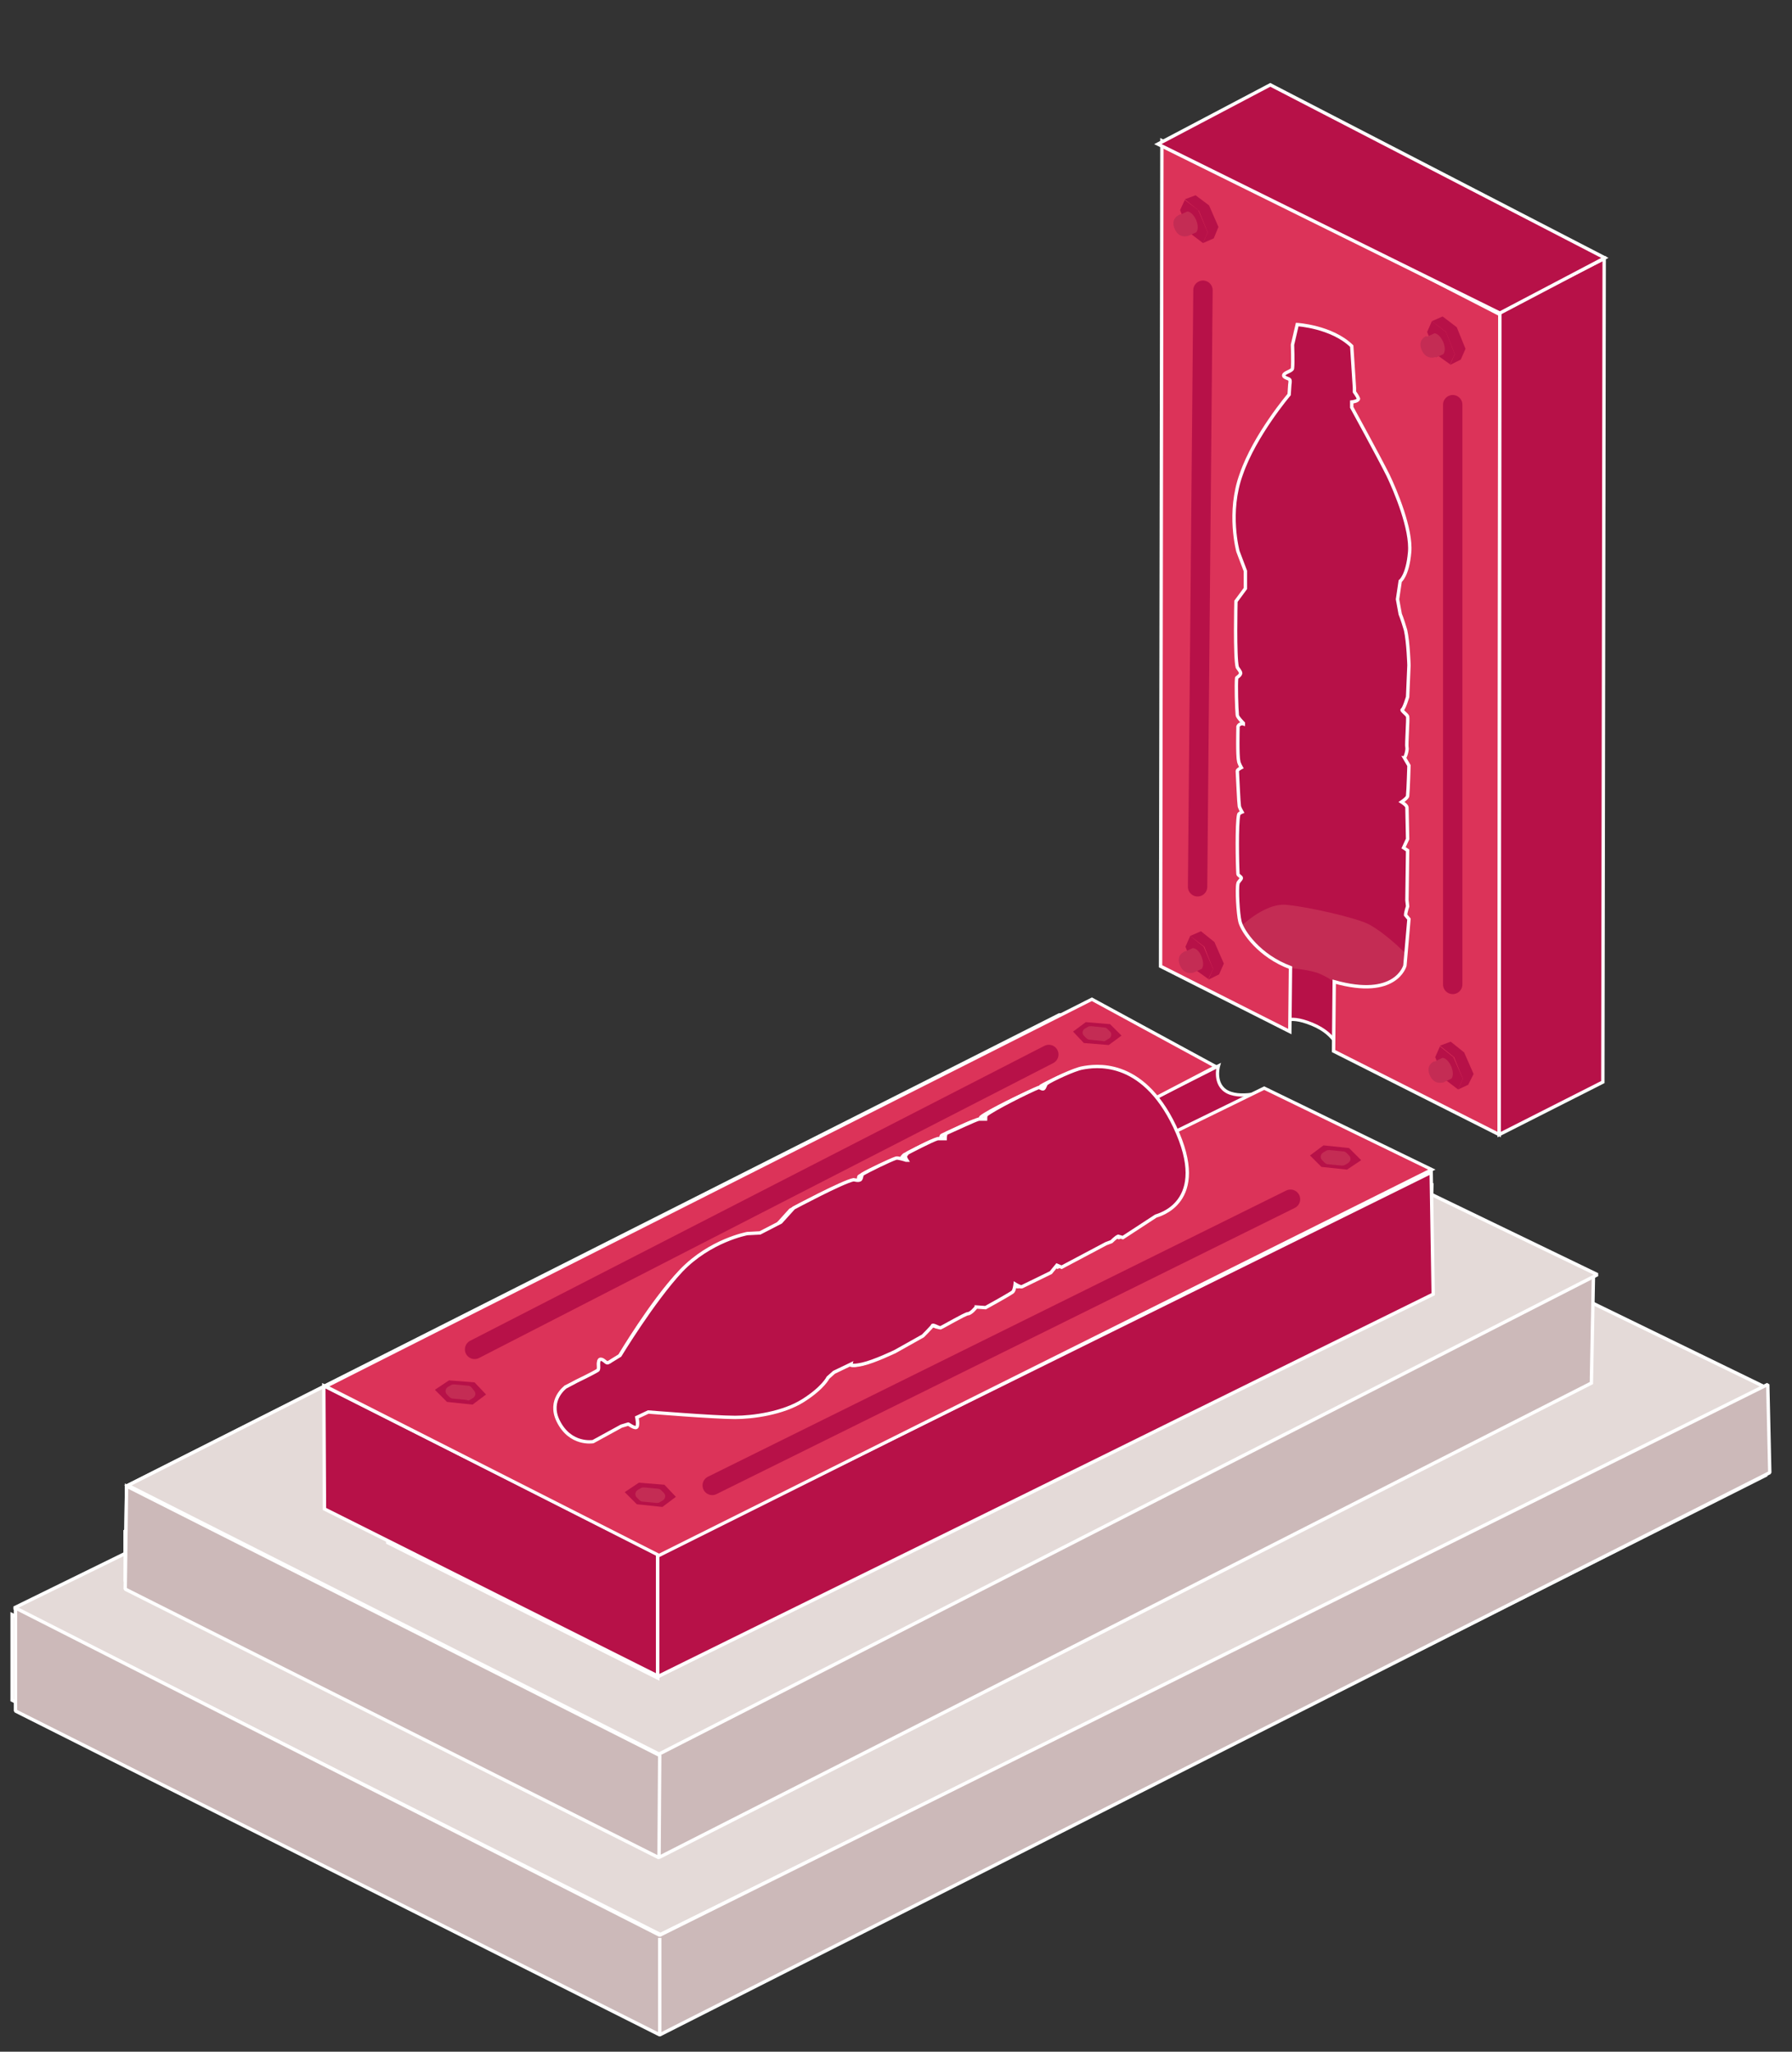 <?xml version="1.0" encoding="utf-8"?>
<!-- Generator: Adobe Illustrator 25.2.3, SVG Export Plug-In . SVG Version: 6.00 Build 0)  -->
<svg version="1.1" id="Layer_1" xmlns="http://www.w3.org/2000/svg" xmlns:xlink="http://www.w3.org/1999/xlink" x="0px" y="0px"
	 viewBox="0 0 266.2 304.7" style="enable-background:new 0 0 266.2 304.7;" xml:space="preserve">
<rect x="0" y="0" width="266.2" height="304.7" fill="#333333" stroke="none"/>
<style type="text/css">
	.st0{fill:#CCB9B9;stroke:#FFFFFF;stroke-width:0.5;stroke-linejoin:bevel;stroke-miterlimit:10;}
	.st1{fill:#CCB9B9;stroke:#FFFFFF;stroke-width:0.5;stroke-miterlimit:10;}
	.st2{fill:#E4DAD8;stroke:#FFFFFF;stroke-width:0.5;stroke-miterlimit:10;}
	.st3{fill:#E4DAD8;stroke:#FFFFFF;stroke-width:0.5;stroke-linejoin:bevel;stroke-miterlimit:10;}
	.st4{fill:#DC3359;stroke:#FFFFFF;stroke-width:0.5;stroke-miterlimit:10;}
	.st5{fill:#C42C54;stroke:#FFFFFF;stroke-width:0.5;stroke-miterlimit:10;}
	.st6{fill:#C42C54;stroke:#FFFFFF;stroke-width:0.496;stroke-miterlimit:10;}
	.st7{fill:none;stroke:#C42C54;stroke-width:0.496;stroke-miterlimit:10;}
	.st8{fill:none;stroke:#B71148;stroke-width:0.496;stroke-linecap:round;stroke-miterlimit:10;}
	.st9{fill:#B71148;}
	.st10{fill:#C42C54;}
	.st11{fill:#B71148;stroke:#FFFFFF;stroke-width:0.5;stroke-miterlimit:10;}
	.st12{fill:#B71148;stroke:#FFFFFF;stroke-width:0.479;stroke-miterlimit:10;}
	.st13{fill:#DC3359;stroke:#FFFFFF;stroke-width:0.479;stroke-miterlimit:10;}
	.st14{fill:none;stroke:#B71148;stroke-width:2.877;stroke-linecap:round;stroke-miterlimit:10;}
</style>
<g>
	<g>
		<line class="st0" x1="97.6" y1="279.9" x2="97.5" y2="295.1"/>
		<polygon class="st1" points="18.6,234.7 98.3,275.2 233.6,207 233.9,191.3 158.5,156.9 18.6,227.4 		"/>
		<polygon class="st1" points="18.6,236 18.8,220.7 98.4,259.7 98.1,275.1 		"/>
		<polygon class="st1" points="1.8,239.8 1.8,252.5 98.8,301.4 262.3,219.1 262.1,206 98.6,287.3 		"/>
		<path class="st2" d="M19,220.6c0,0,79.4,39.1,79.5,39l135.2-68.3l-79.9-38.6L19,220.6z"/>
		<polygon class="st3" points="98.1,287.3 262.4,206.1 165.2,158.8 2.1,238.8 		"/>
		<polygon class="st1" points="18.6,234.7 98,275.8 236.4,205.4 236.7,189.7 158.5,156.9 18.6,227.4 		"/>
		<polygon class="st0" points="18.6,236 18.8,220.7 98,260.7 97.9,275.9 		"/>
		<polygon class="st0" points="2.3,238.8 2.3,254.1 98,302.2 262.9,218.7 262.6,205.6 98,287.4 		"/>
		<path class="st3" d="M19,220.6c0,0,78.9,39.9,78.9,39.9l139.4-71.2l-79.9-38.6L19,220.6z"/>
		<line class="st1" x1="98" y1="287.8" x2="98" y2="302.1"/>
	</g>
	<polygon class="st4" points="57.6,229.1 97.7,249.2 97.7,230.8 56.8,210.9 	"/>
	<polygon class="st5" points="97.7,249 212,192.1 212.7,176.1 97.8,230.9 	"/>
	<line class="st6" x1="56.8" y1="210.8" x2="169.4" y2="153.3"/>
	<line class="st7" x1="99.7" y1="226" x2="200.9" y2="178.4"/>
	<path class="st8" d="M69,209.1c-0.7-1.3,98.4-52.2,98.4-52.2"/>
	<g>
		<polygon class="st9" points="96.7,226.1 98.8,224.7 97,222.9 93.2,222.5 91.2,224 92.9,225.8 		"/>
		<path class="st10" d="M96.4,225.4l0.5-0.3c0.4-0.3,0.4-0.8,0.1-1.1l-0.4-0.4c-0.1-0.1-0.3-0.2-0.4-0.2l-2.1-0.2
			c-0.2,0-0.3,0-0.5,0.1l-0.5,0.3c-0.4,0.3-0.4,0.8-0.1,1.1l0.4,0.4c0.1,0.1,0.3,0.2,0.4,0.2l2.1,0.2
			C96,225.5,96.2,225.5,96.4,225.4z"/>
	</g>
	<g>
		<polygon class="st9" points="200.5,176 202.5,174.5 200.8,172.7 197,172.4 194.9,173.8 196.7,175.6 		"/>
		<path class="st10" d="M200.1,175.2l0.5-0.3c0.4-0.3,0.4-0.8,0.1-1.1l-0.4-0.4c-0.1-0.1-0.3-0.2-0.4-0.2l-2.1-0.2
			c-0.2,0-0.3,0-0.5,0.1l-0.5,0.3c-0.4,0.3-0.4,0.8-0.1,1.1l0.4,0.4c0.1,0.1,0.3,0.2,0.4,0.2l2.1,0.2
			C199.8,175.4,199.9,175.3,200.1,175.2z"/>
	</g>
	<g>
		<polygon class="st9" points="78.5,211.5 80.5,210.2 78.8,208.4 75.2,208.1 73.2,209.5 74.9,211.2 		"/>
		<path class="st10" d="M78.1,210.9l0.5-0.3c0.3-0.2,0.4-0.7,0.1-1l-0.4-0.4c-0.1-0.1-0.3-0.2-0.4-0.2l-2-0.2c-0.2,0-0.3,0-0.5,0.1
			l-0.5,0.3c-0.3,0.2-0.4,0.7-0.1,1l0.4,0.4c0.1,0.1,0.3,0.2,0.4,0.2l2,0.2C77.9,211,78,210.9,78.1,210.9z"/>
	</g>
	<polygon class="st11" points="48.2,224.1 97.7,248.9 97.7,230.8 48.1,205.8 	"/>
	<polygon class="st11" points="97.7,249 212.9,192.2 212.6,174.1 97.7,230.9 	"/>
	<path class="st12" d="M170.9,163.4l10.1-5.1c0,0-0.8,2.8,1.4,3.9c2.3,1.1,6.2-0.3,6.2-0.3l-13.8,6.1L170.9,163.4z"/>
	<path class="st13" d="M187.8,161.6l-13.3,6.5c3.9,10.3-3.2,12.4-3.4,12.5l-4.9,3.2l-0.7-0.2c-0.3,0.1-1,0.8-1,0.8l-0.8,0.3
		l-6.6,3.5l-0.7-0.3l-0.9,1.1l-4.2,2.1c-0.2,0.1-1-0.4-1-0.4s-0.1,1-0.4,1.2c-0.8,0.6-3.9,2.2-3.9,2.2l-1.4-0.1c0,0.2-0.8,1-1.2,1
		c-0.3,0-3.7,2-4,2.1c-0.3,0.1-1.2-0.5-1.2-0.2c0,0.3-1.4,1.5-1.4,1.5l-4.1,2.3c0,0-3.1,1.5-4.8,1.9c-1.8,0.4-1.7,0-1.7,0l-2.5,1.2
		l-0.9,0.8c0,0-0.8,1.5-3.7,3.3c-2.9,1.9-7.4,2.4-10,2.4c-3.2,0-12.8-0.8-12.8-0.8l-1.7,0.8c0,0,0.2,1.4-0.1,1.5
		c-0.3,0.1-1.1-0.5-1.1-0.5l-1,0.3L88,214c0,0-0.9-1-2.7-4.6c-1.5-3-1.3-3.4-1.3-3.4l1.7-0.8c0,0,2.3-1,3.1-1.6
		c0.3-0.2-0.1-1.4,0.3-1.6c0.3-0.2,0.8,0.5,1,0.5c0.2,0,0.6-0.3,0.6-0.3l1.3-0.8c0,0,4.8-8.1,9-12.5c4.2-4.4,9.7-5.4,9.7-5.4
		l1.8-0.1l3-1.6l1.9-2.1c0,0,7.3-3.9,8.9-4.2c0.2,0,0.7,0.2,1,0c0.3-0.2,0.2-0.7,0.3-0.8c1-0.7,4.1-2.1,5-2.4
		c0.3-0.1,1.4,0.3,1.4,0.3l0.1,0c-0.2-0.2-0.3-0.6,0-0.9c0.1-0.1,0.1-0.1,0.2-0.2c0,0,3.5-1.9,4.3-2.1c0.3-0.1,1.1,0,1.1,0
		s0-0.7,0.2-0.8c1.5-0.7,4-1.9,4.7-2.1c0.2-0.1,1,0,1,0s0-0.5,0.1-0.6c1.1-0.9,6.3-3.4,7.8-4c0.2-0.1,0.6,0.2,0.7,0.2
		c0.1-0.1,0.3-0.7,0.4-0.8c0.6-0.4,4-2,5.2-2.3c1.6-0.3,6.8-0.4,11.6,4.2l9.2-4.8l-18.4-10L48.4,205.9L97.9,231l114.8-57.3
		L187.8,161.6z"/>
	<line class="st14" x1="105.8" y1="220.6" x2="191.7" y2="178.1"/>
	<line class="st14" x1="70.5" y1="200.4" x2="155.8" y2="156.6"/>
	<g>
		<polygon class="st9" points="164.7,155.2 166.6,153.8 164.9,152.1 161.3,151.8 159.4,153.2 161,154.9 		"/>
		<path class="st10" d="M164.3,154.5l0.5-0.3c0.3-0.2,0.4-0.7,0.1-1l-0.4-0.4c-0.1-0.1-0.3-0.2-0.4-0.2l-2-0.2c-0.2,0-0.3,0-0.5,0.1
			l-0.5,0.3c-0.3,0.2-0.4,0.7-0.1,1l0.4,0.4c0.1,0.1,0.3,0.2,0.4,0.2l2,0.2C164,154.7,164.2,154.6,164.3,154.5z"/>
	</g>
	<g>
		<polygon class="st9" points="200.1,173.7 202.2,172.3 200.4,170.5 196.6,170.1 194.6,171.6 196.3,173.3 		"/>
		<path class="st10" d="M199.8,173l0.5-0.3c0.4-0.3,0.4-0.8,0.1-1.1l-0.4-0.4c-0.1-0.1-0.3-0.2-0.4-0.2l-2.1-0.2
			c-0.2,0-0.3,0-0.5,0.1l-0.5,0.3c-0.4,0.3-0.4,0.8-0.1,1.1l0.4,0.4c0.1,0.1,0.3,0.2,0.4,0.2l2.1,0.2
			C199.4,173.1,199.6,173.1,199.8,173z"/>
	</g>
	<g>
		<polygon class="st9" points="98.4,223.8 100.4,222.3 98.7,220.5 94.9,220.2 92.8,221.6 94.6,223.4 		"/>
		<path class="st10" d="M98,223.1l0.5-0.3c0.4-0.3,0.4-0.8,0.1-1.1l-0.4-0.4c-0.1-0.1-0.3-0.2-0.4-0.2l-2.1-0.2
			c-0.2,0-0.3,0-0.5,0.1l-0.5,0.3c-0.4,0.3-0.4,0.8-0.1,1.1l0.4,0.4c0.1,0.1,0.3,0.2,0.4,0.2l2.1,0.2
			C97.7,223.2,97.9,223.2,98,223.1z"/>
	</g>
	<g>
		<polygon class="st9" points="70.2,208.6 72.2,207.1 70.5,205.3 66.7,205 64.6,206.4 66.4,208.2 		"/>
		<path class="st10" d="M69.8,207.9l0.5-0.3c0.4-0.3,0.4-0.8,0.1-1.1L70,206c-0.1-0.1-0.3-0.2-0.4-0.2l-2.1-0.2
			c-0.2,0-0.3,0-0.5,0.1l-0.5,0.3c-0.4,0.3-0.4,0.8-0.1,1.1l0.4,0.4c0.1,0.1,0.3,0.2,0.4,0.2l2.1,0.2C69.5,208,69.7,208,69.8,207.9z
			"/>
	</g>
	<g>
		<path class="st12" d="M177.9,145.9l12.5,6.2c0,0,0.6-1.6,4.5,0c3.9,1.6,4.1,4.3,4.1,4.3L222,168l-1.2-118.9l-43.2-24L177.9,145.9z
			"/>
		<path class="st10" d="M183.7,138.2c0,0,1.8,1.7,3.1,3.2c1.3,1.5,2.7,2.2,2.7,2.2s4.6,0.2,6.5,1c1.9,0.8,3.1,1.9,3.2,2.6
			c0,0.3,1.4,0.2,1.4,0.2s6.5-0.1,10-3c0.2-0.2,0.3-0.4,0.3-0.6c0,0-3.9-4.5-7.5-6.5c-1.9-1-9-2.6-12.1-2.9
			C187.7,133.9,183.7,138.2,183.7,138.2z"/>
		<path class="st4" d="M222.7,168.5l0.1-121.8l-50.2-25.8l-0.2,122.6l19.2,9.7l0.1-9.5c-4.6-1.7-7.1-5.3-7.5-6.8
			c-0.3-1.2-0.5-4.9-0.3-5.7c0-0.2,0.5-0.6,0.5-0.8c0-0.2-0.5-0.4-0.5-0.6c-0.1-1.6-0.2-7.4,0.1-8.8c0-0.2,0.5-0.4,0.5-0.4
			s-0.4-0.7-0.4-0.9c-0.1-0.7-0.2-3.5-0.3-5.2c0-0.2,0.6-0.5,0.6-0.5s-0.4-0.7-0.4-1c-0.2-0.8-0.1-4.8-0.1-4.8c0-0.1,0-0.2,0-0.3
			c0.1-0.3,0.5-0.5,0.8-0.4l0-0.1c0,0-0.9-0.9-0.9-1.2c-0.1-1-0.2-4.4-0.1-5.5c0-0.1,0.5-0.3,0.6-0.7c0-0.3-0.4-0.7-0.5-0.9
			c-0.4-1.5-0.2-9.8-0.2-9.8l1.4-1.9l0-2.6l-1.1-2.9c0,0-1.6-5.8,0.5-11.5c2-5.8,7.1-11.8,7.1-11.8l0.1-1.5c0,0,0.1-0.5,0-0.7
			c-0.1-0.2-1-0.3-0.9-0.7c0.1-0.4,1.3-0.6,1.3-1c0.1-0.9,0-3.5,0-3.5l0.7-3c0,0,5.1,0.3,8.1,3.2l0.4,6.2v0.6c0,0,0.5,0.7,0.6,1
			c0,0.4-1,0.5-1,0.5v0.8c0,0,4,7.3,5.4,10.1c1.1,2.3,3.5,8,3.2,11.4c-0.3,3.5-1.4,4.3-1.4,4.3l-0.4,2.7l0.4,2.2
			c0,0,0.3,0.7,0.8,2.4c0.4,1.8,0.5,5.2,0.5,5.2l-0.2,4.7c0,0-0.5,1.7-0.8,1.9c-0.2,0.1,0.7,0.7,0.8,1c0.1,0.3-0.2,4.2-0.1,4.6
			c0.1,0.3-0.2,1.5-0.4,1.5l0.7,1.2c0,0-0.1,3.5-0.2,4.5c0,0.3-0.9,0.9-0.9,0.9s0.8,0.5,0.8,0.8l0.1,4.7l-0.6,1.3l0.6,0.4l-0.1,7.4
			l0.1,0.9c0,0-0.3,0.9-0.3,1.3l0.5,0.6l-0.6,6.9c0,0-1.3,5-10.5,2.4l-0.1,10.3L222.7,168.5z"/>
		<line class="st14" x1="177.9" y1="131.7" x2="178.7" y2="43.1"/>
		<line class="st14" x1="215.8" y1="146.2" x2="215.8" y2="60.1"/>
		<polygon class="st11" points="222.8,46.3 222.7,168.5 238.1,160.7 238.3,38.4 		"/>
		<polygon class="st11" points="172,21.4 222.8,46.5 238.4,38.3 188.7,12.6 		"/>
		<g>
			<g>
				<polygon class="st9" points="176,29.7 178,31.2 179.4,34.5 178.7,36.1 176.6,34.5 175.3,31.2 				"/>
				<polygon class="st9" points="178.7,36.1 180.3,35.4 181,33.7 179.6,30.5 177.6,29 176,29.6 178.1,31.3 179.4,34.5 				"/>
			</g>
			<g>
				<path class="st10" d="M176.6,35l1.1-0.5c0,0,0.5-0.5,0-1.8c-0.6-1.3-1.3-1.3-1.3-1.3l-1.1,0.5L176.6,35z"/>
				<path class="st10" d="M175.2,31.9c0.4-0.2,1,0.4,1.4,1.2c0.4,0.8,0.3,1.7,0,1.8c-0.4,0.2-0.9-0.4-1.3-1.2
					C174.9,32.9,174.9,32.1,175.2,31.9z"/>
				<path class="st10" d="M176.6,35c0,0-1.4,0.6-2.1-1s0.7-2.1,0.7-2.1"/>
			</g>
		</g>
		<g>
			<g>
				<polygon class="st9" points="212.7,47.7 214.8,49.3 216.1,52.6 215.4,54.1 213.3,52.6 212,49.3 				"/>
				<polygon class="st9" points="215.4,54.2 217,53.4 217.7,51.8 216.4,48.6 214.3,47 212.7,47.7 214.8,49.3 216.1,52.6 				"/>
			</g>
			<g>
				<path class="st10" d="M213.3,53.1l1.1-0.5c0,0,0.5-0.5,0-1.8c-0.6-1.3-1.3-1.3-1.3-1.3L212,50L213.3,53.1z"/>
				<path class="st10" d="M212,50c0.4-0.2,1,0.4,1.4,1.2c0.4,0.8,0.3,1.7,0,1.8s-0.9-0.4-1.3-1.2S211.6,50.2,212,50z"/>
				<path class="st10" d="M213.3,53c0,0-1.4,0.6-2.1-1c-0.7-1.6,0.7-2.1,0.7-2.1"/>
			</g>
		</g>
		<g>
			<g>
				<polygon class="st9" points="213.9,155.4 215.9,157 217.3,160.2 216.6,161.8 214.5,160.2 213.2,157 				"/>
				<polygon class="st9" points="216.6,161.8 218.1,161.1 218.9,159.5 217.5,156.3 215.5,154.7 213.9,155.3 216,157 217.3,160.2 
									"/>
			</g>
			<g>
				<path class="st10" d="M214.5,160.7l1.1-0.5c0,0,0.5-0.5,0-1.8c-0.6-1.3-1.3-1.3-1.3-1.3l-1.1,0.5L214.5,160.7z"/>
				<path class="st10" d="M213.1,157.7c0.4-0.2,1,0.4,1.4,1.2c0.4,0.8,0.3,1.7,0,1.8c-0.4,0.2-0.9-0.4-1.3-1.2
					C212.8,158.6,212.8,157.8,213.1,157.7z"/>
				<path class="st10" d="M214.5,160.7c0,0-1.4,0.6-2.1-1c-0.7-1.6,0.7-2.1,0.7-2.1"/>
			</g>
		</g>
		<g>
			<g>
				<polygon class="st9" points="176.8,139 178.8,140.6 180.2,143.9 179.5,145.4 177.4,143.9 176.1,140.6 				"/>
				<polygon class="st9" points="179.5,145.5 181.1,144.7 181.8,143.1 180.4,139.9 178.4,138.3 176.8,139 178.9,140.6 180.2,143.9 
									"/>
			</g>
			<g>
				<path class="st10" d="M177.4,144.4l1.1-0.5c0,0,0.5-0.5,0-1.8s-1.3-1.3-1.3-1.3l-1.1,0.5L177.4,144.4z"/>
				<path class="st10" d="M176,141.3c0.4-0.2,1,0.4,1.4,1.2c0.4,0.8,0.3,1.7,0,1.8c-0.4,0.2-0.9-0.4-1.3-1.2
					C175.7,142.3,175.7,141.5,176,141.3z"/>
				<path class="st10" d="M177.4,144.4c0,0-1.4,0.6-2.1-1c-0.7-1.6,0.7-2.1,0.7-2.1"/>
			</g>
		</g>
	</g>
	<g>
		<path class="st11" d="M94.5,212c0.4-0.1,0.1-1.5,0.1-1.5l1.7-0.8c0,0,9.7,0.8,12.9,0.8c2.6,0,7.1-0.6,10.1-2.5
			c3-1.9,3.7-3.4,3.7-3.4l0.9-0.8l2.5-1.2c0,0-0.1,0.4,1.7,0c1.8-0.4,4.9-1.9,4.9-1.9l4.1-2.3c0,0,1.3-1.3,1.4-1.5
			c0-0.3,0.9,0.3,1.2,0.3c0.3-0.1,3.7-2.1,4.1-2.1s1.2-0.9,1.2-1l1.4,0.1c0,0,3.1-1.7,4-2.3c0.3-0.2,0.4-1.2,0.4-1.2s0.8,0.5,1,0.4
			l4.3-2.1l0.9-1.1l0.7,0.3l6.6-3.5l0.8-0.3c0,0,0.7-0.7,1-0.8l0.7,0.2l4.9-3.2c0.2-0.1,8.2-1.9,2.8-13.3c-4.9-10.3-12-9-13.7-8.7
			c-1.2,0.2-4.6,1.8-5.3,2.3c-0.2,0.1-0.3,0.7-0.5,0.8c-0.2,0.1-0.5-0.2-0.7-0.2c-1.5,0.6-6.7,3.2-7.8,4.1c-0.1,0.1-0.1,0.6-0.1,0.6
			s-0.8,0-1,0c-0.7,0.2-3.2,1.4-4.8,2.1c-0.2,0.1-0.2,0.8-0.2,0.8s-0.8,0-1.1,0c-0.8,0.2-4.4,2.1-4.4,2.1c-0.1,0.1-0.2,0.1-0.2,0.2
			c-0.3,0.2-0.2,0.6,0,0.9l-0.1,0c0,0-1.2-0.4-1.5-0.3c-0.9,0.3-4,1.8-5,2.4c-0.1,0.1-0.1,0.6-0.3,0.8c-0.3,0.2-0.9,0-1,0
			c-1.6,0.3-8.9,4.2-8.9,4.2l-1.9,2.1l-3.1,1.6l-1.9,0.1c0,0-5.5,1-9.8,5.5c-4.2,4.5-9.1,12.6-9.1,12.6l-1.3,0.8
			c0,0-0.4,0.3-0.6,0.3c-0.2,0-0.7-0.7-1.1-0.5c-0.4,0.3,0,1.4-0.3,1.6c-0.8,0.5-3.1,1.6-3.1,1.6L84,206c0,0-2.6,1.9-1.1,5
			c1.8,3.7,5.2,3.1,5.2,3.1l4.2-2.3l1-0.3C93.3,211.4,94.1,212.1,94.5,212z"/>
		<path class="st11" d="M85.9,209.8"/>
		<path class="st11" d="M106,183.5"/>
	</g>
</g>
</svg>
